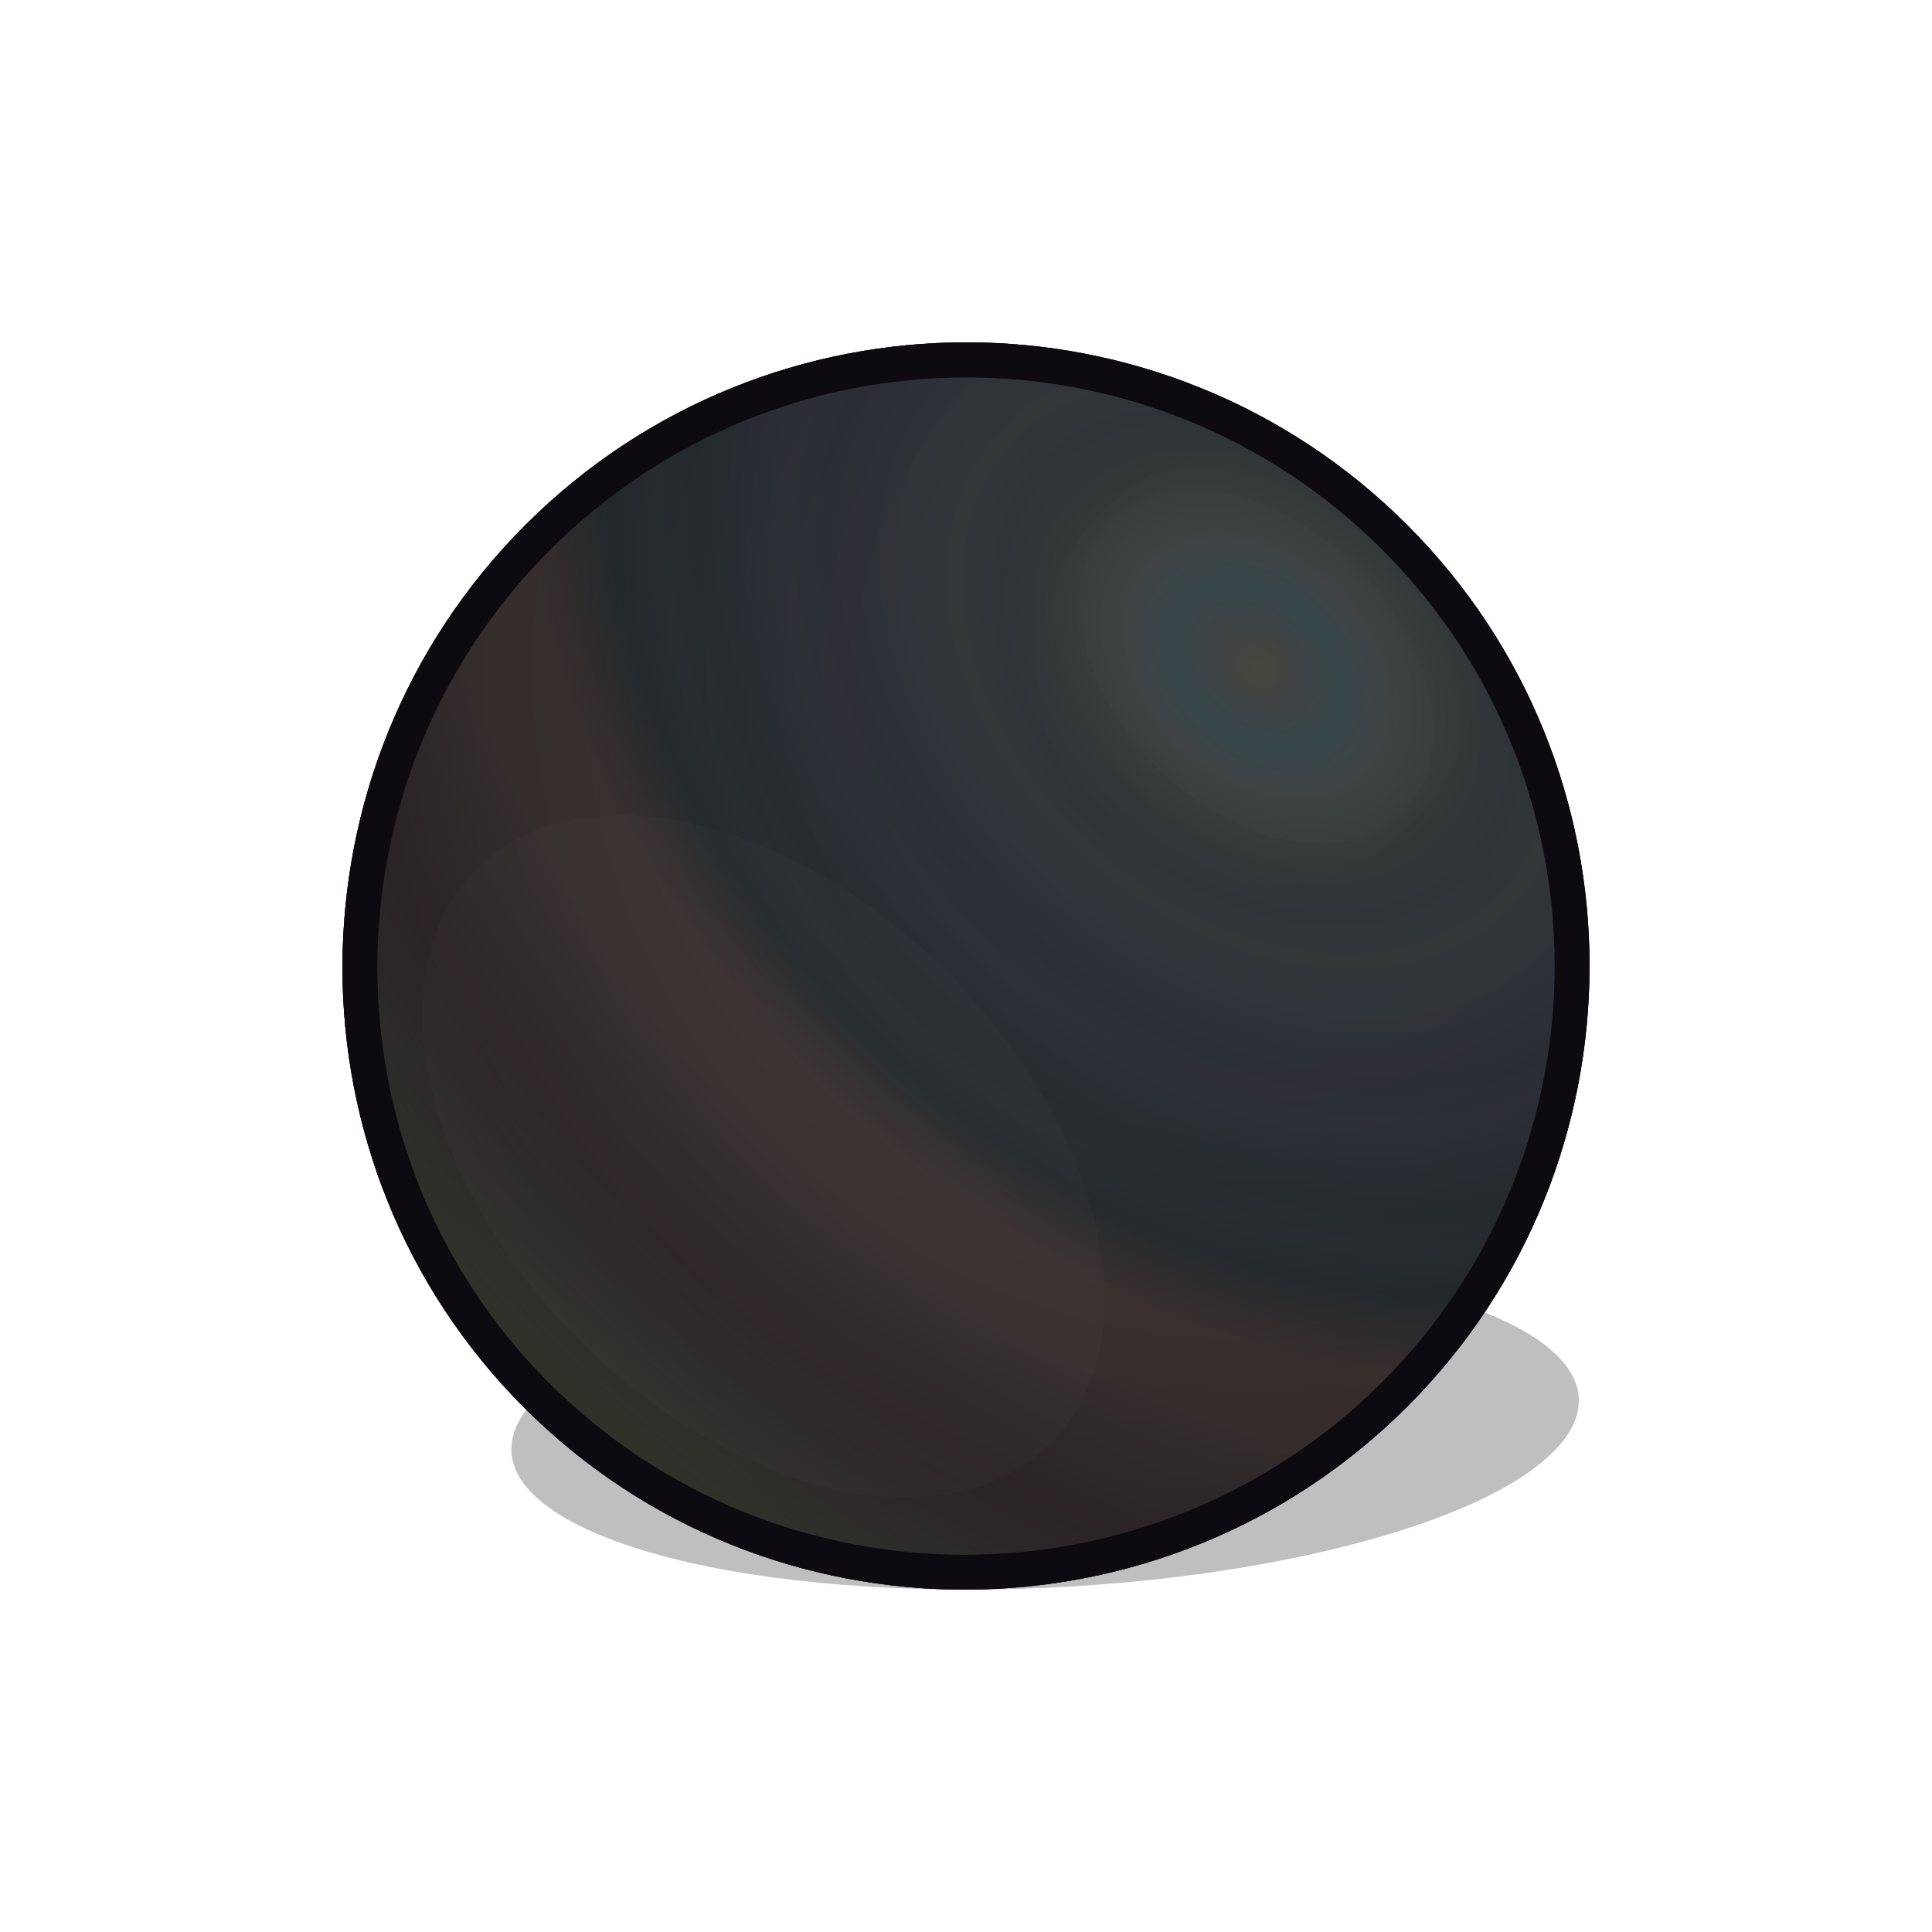 <svg height="500" viewBox="0 0 132.292 132.292" width="500" xmlns="http://www.w3.org/2000/svg" xmlns:xlink="http://www.w3.org/1999/xlink"><filter id="a" color-interpolation-filters="sRGB" height="1.6" width="1.6" x="-.3" y="-.3"><feGaussianBlur stdDeviation="3.339"/></filter><filter id="b" color-interpolation-filters="sRGB" height="1.216" width="1.216" x="-.108" y="-.108"><feGaussianBlur stdDeviation="2.316"/></filter><radialGradient id="c" cx="115.698" cy="67.621" gradientTransform="matrix(-1.84 -1.674 1.23 -1.352 215.82 330.764)" gradientUnits="userSpaceOnUse" r="42.695"><stop offset="0" stop-color="#45453b"/><stop offset=".031" stop-color="#3d4243"/><stop offset=".062" stop-color="#36464a"/><stop offset=".094" stop-color="#3d4243"/><stop offset=".156" stop-color="#333738"/><stop offset=".188" stop-color="#2e3438"/><stop offset=".219" stop-color="#333738"/><stop offset=".281" stop-color="#30323b"/><stop offset=".312" stop-color="#2e3038"/><stop offset=".344" stop-color="#30323b"/><stop offset=".406" stop-color="#292f33"/><stop offset=".438" stop-color="#2c3135"/><stop offset=".469" stop-color="#292f32"/><stop offset=".531" stop-color="#433737"/><stop offset=".562" stop-color="#433737"/><stop offset=".594" stop-color="#433737"/><stop offset=".656" stop-color="#383335"/><stop offset=".714" stop-color="#382e31"/><stop offset=".766" stop-color="#383335"/><stop offset=".878" stop-color="#45453b"/><stop offset=".938" stop-color="#453b3b"/><stop offset="1" stop-color="#45453b"/></radialGradient><filter id="d" color-interpolation-filters="sRGB" height="1.508" width="1.157" x="-.079" y="-.254"><feGaussianBlur stdDeviation="2.392"/></filter><radialGradient id="e" cx="86.055" cy="45.671" gradientTransform="matrix(-1.258 -1.244 1.244 -1.258 137.525 210.22)" gradientUnits="userSpaceOnUse" r="40.308"><stop offset="0" stop-opacity="0"/><stop offset=".124" stop-opacity="0"/><stop offset=".417" stop-opacity=".1"/><stop offset=".667" stop-opacity=".5"/><stop offset=".917" stop-opacity=".75"/><stop offset="1"/></radialGradient><g><path d="m76.859 86.266c-9.249-0-19.029 1.105-27.107 3.306-16.156 4.402-19.577 11.579-7.53 15.982 12.047 4.403 35.045 4.382 51.2-.02 16.156-4.402 19.499-11.56 7.456-15.962-6.022-2.201-14.77-3.306-24.019-3.306z" filter="url(#d)" opacity=".5"/><g><path d="m66.166 23.443c-10.923-0-21.862 4.178-30.187 12.503-16.65 16.65-16.732 43.796-.076 60.451 16.655 16.655 43.801 16.573 60.451-.076 16.65-16.65 16.65-43.725 0-60.375-8.325-8.325-19.265-12.503-30.187-12.503z" fill="#0d0a10"/><path d="m37.675 37.644c-15.732 15.732-15.807 41.323-.075 57.055 15.732 15.732 41.323 15.657 57.055-.075 15.732-15.732 15.732-41.248 0-56.98-7.866-7.866-18.178-11.8-28.49-11.8-10.312-0-20.624 3.933-28.49 11.799z" fill="#271d30"/><path d="m66.166 23.443c-10.923-0-21.862 4.178-30.187 12.503-16.65 16.65-16.732 43.796-.076 60.451 16.655 16.655 43.801 16.573 60.451-.076 16.65-16.65 16.65-43.725 0-60.375-8.325-8.325-19.265-12.503-30.187-12.503z" fill="url(#c)"/><path d="m66.166 23.443c-10.923-0-21.862 4.178-30.187 12.503-16.65 16.65-16.732 43.796-.076 60.451 16.655 16.655 43.801 16.573 60.451-.076 16.65-16.65 16.65-43.725 0-60.375-8.325-8.325-19.265-12.503-30.187-12.503z" fill="url(#e)" opacity=".33"/><path d="m64.756 40.032a30.645 19.641 45 0 1 7.781 35.557 30.645 19.641 45 0 1 -35.557-7.781 30.645 19.641 45 0 1 -7.781-35.557 30.645 19.641 45 0 1 35.557 7.781z" fill="#fff" filter="url(#b)" opacity=".125" stroke-width=".38" transform="matrix(.907 0 0 .907 6.136 30.277)"/><path d="m95.612 9.446a15.608 10.638 45 0 1 3.515 18.559 15.608 10.638 45 0 1 -18.559-3.515 15.608 10.638 45 0 1 -3.515-18.559 15.608 10.638 45 0 1 18.559 3.515z" fill="#fff" filter="url(#a)" opacity=".1" stroke-width=".234" transform="matrix(.907 0 0 .907 6.136 30.277)"/><path d="m66.166 23.443c-10.923-0-21.862 4.178-30.187 12.503-16.65 16.65-16.732 43.796-.076 60.451 16.655 16.655 43.801 16.573 60.451-.076 16.65-16.65 16.65-43.725 0-60.375-8.325-8.325-19.265-12.503-30.187-12.503zm-.001 2.401c10.312 0 20.624 3.933 28.49 11.799 15.732 15.732 15.732 41.249 0 56.981-15.732 15.732-41.323 15.807-57.055.075-15.732-15.732-15.658-41.323.075-57.055 7.866-7.866 18.178-11.799 28.49-11.799z" fill="#0d0a10"/></g></g></svg>